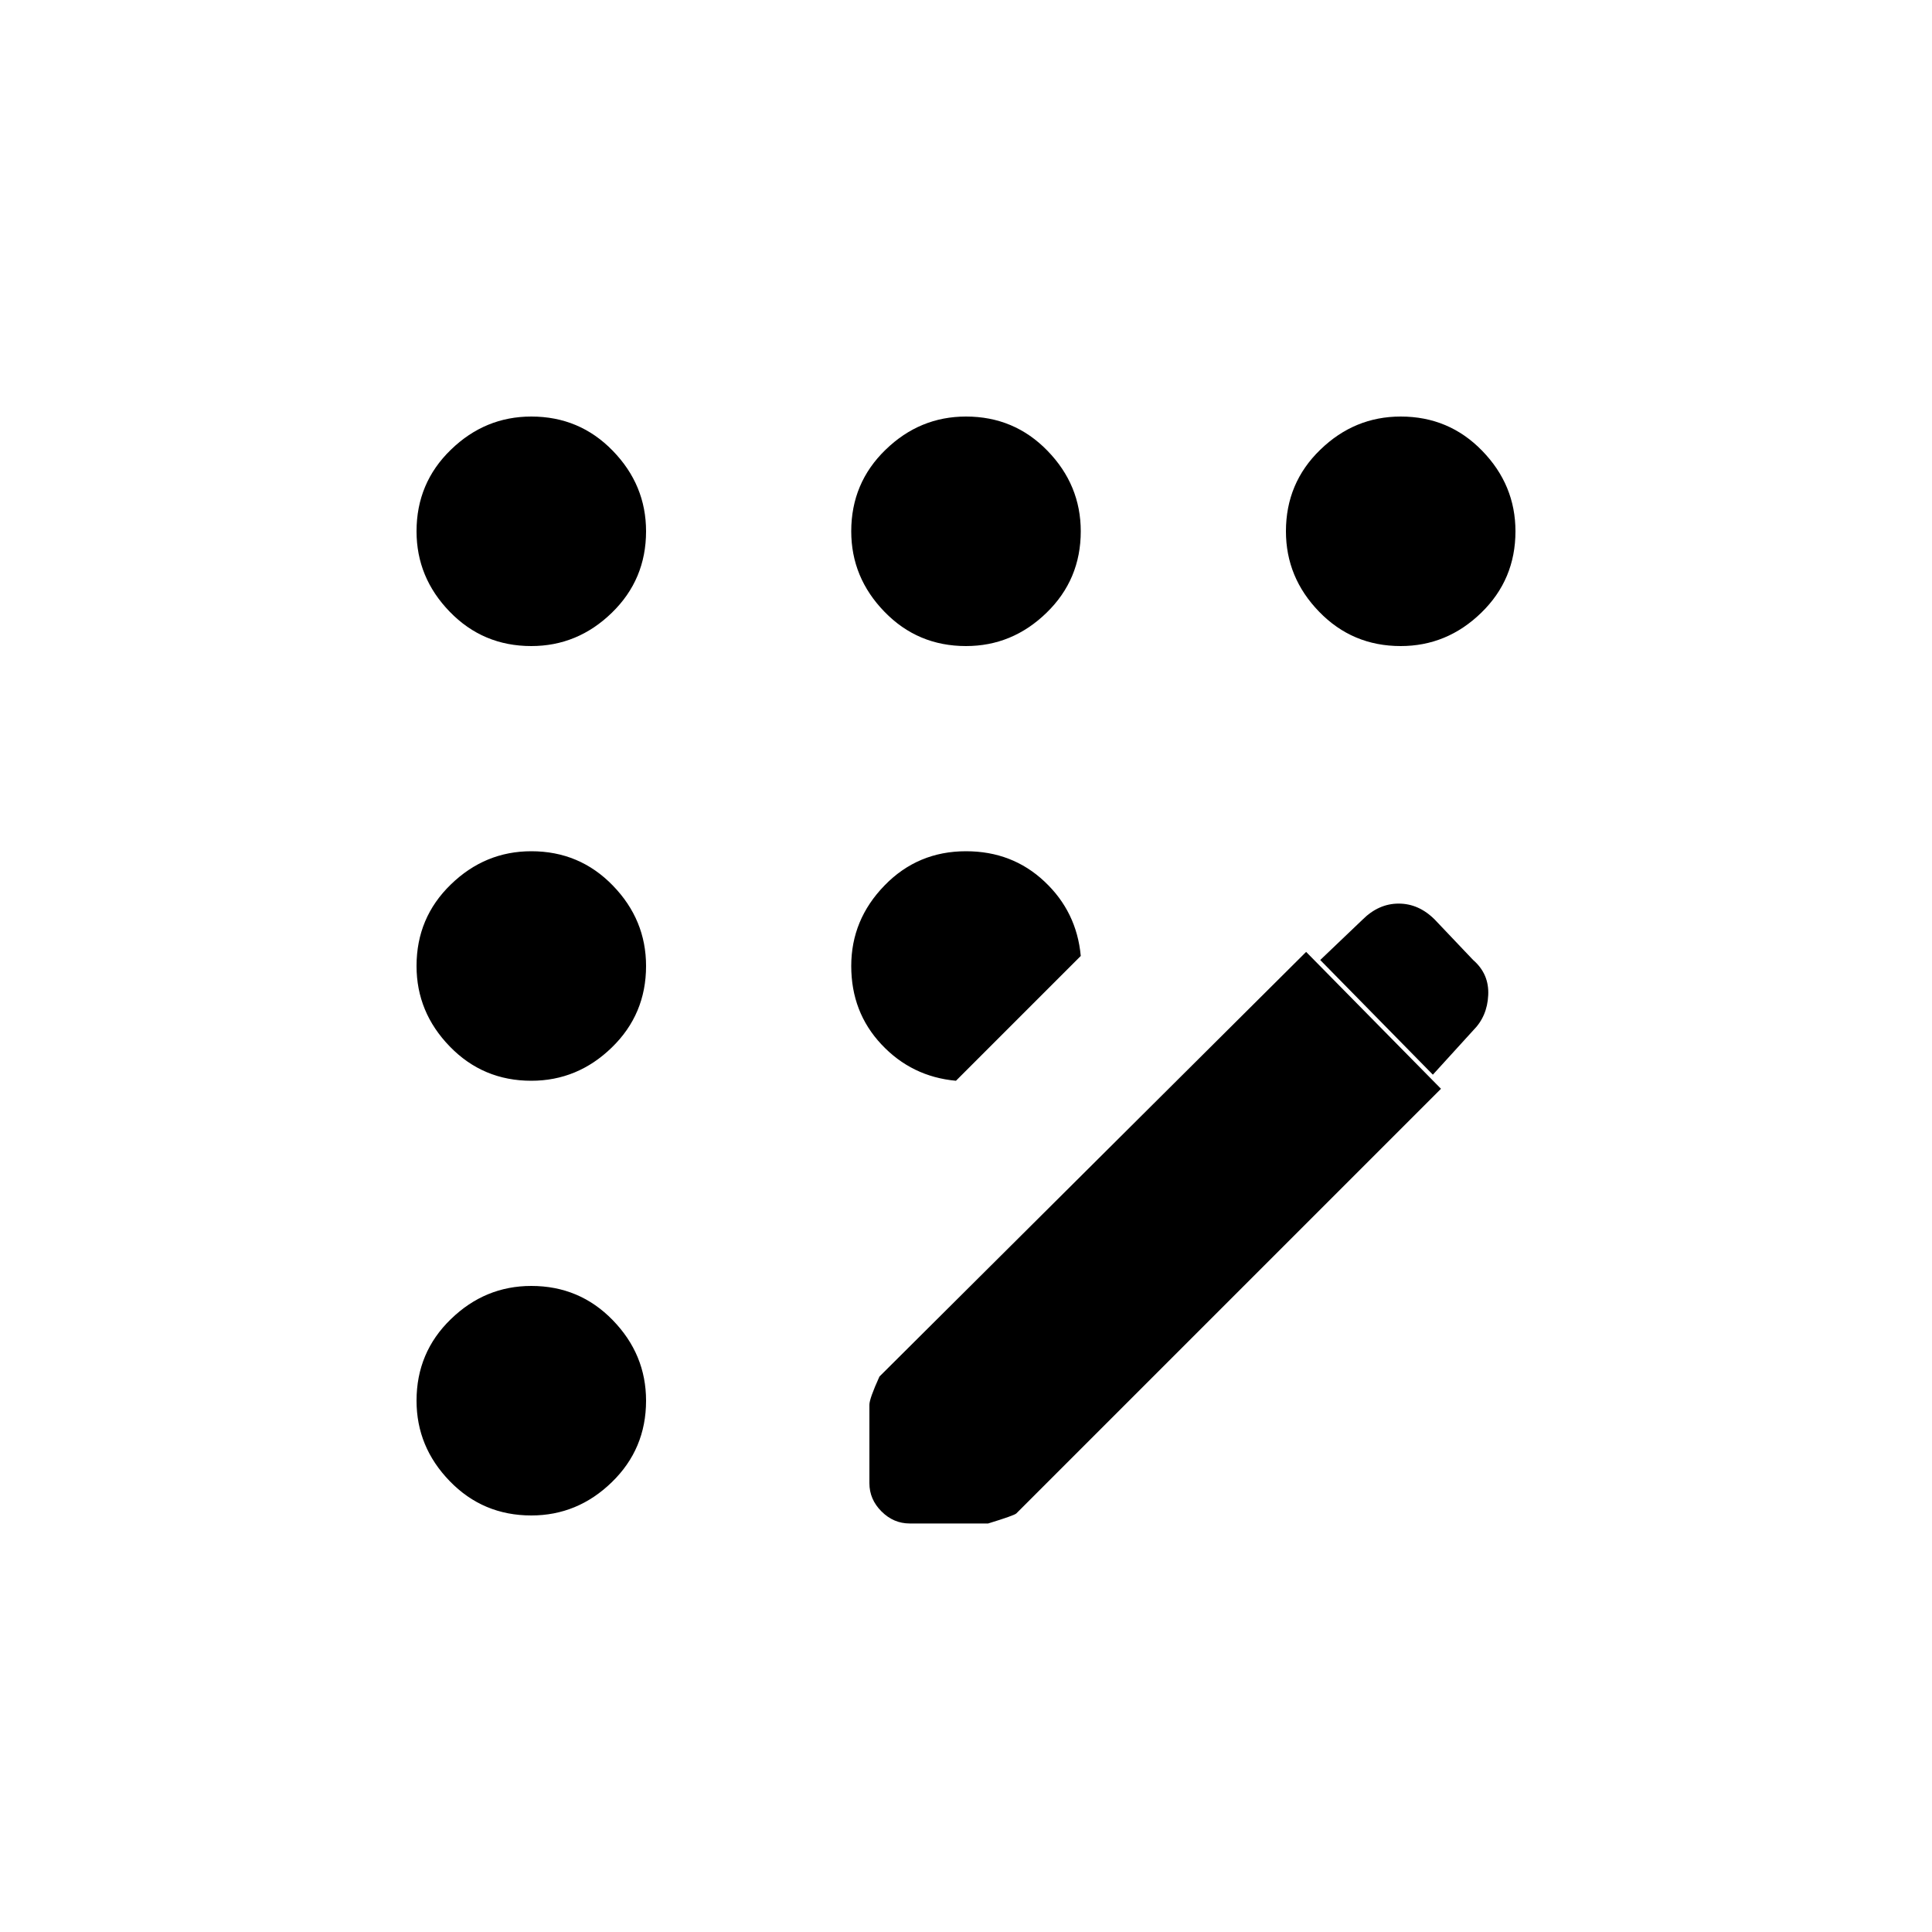 <svg xmlns="http://www.w3.org/2000/svg" height="20" width="20"><path d="M5.5 15.688q-.5 0-.844-.355-.344-.354-.344-.833 0-.5.355-.844.354-.344.833-.344.5 0 .844.355.344.354.344.833 0 .5-.355.844-.354.344-.833.344Zm0-4.5q-.5 0-.844-.355-.344-.354-.344-.833 0-.5.355-.844.354-.344.833-.344.5 0 .844.355.344.354.344.833 0 .5-.355.844-.354.344-.833.344Zm0-4.5q-.5 0-.844-.355-.344-.354-.344-.833 0-.5.355-.844.354-.344.833-.344.5 0 .844.355.344.354.344.833 0 .5-.355.844-.354.344-.833.344Zm4.396 4.5q-.458-.042-.771-.376-.313-.333-.313-.812 0-.479.344-.833.344-.355.844-.355.479 0 .812.313.334.313.376.771Zm.104-4.5q-.5 0-.844-.355-.344-.354-.344-.833 0-.5.355-.844.354-.344.833-.344.5 0 .844.355.344.354.344.833 0 .5-.355.844-.354.344-.833.344Zm-.583 9.083q-.167 0-.292-.125Q9 15.521 9 15.354v-.812q0-.063.104-.292l4.417-4.396 1.396 1.417-4.396 4.396q-.021.021-.292.104ZM14.5 6.688q-.5 0-.844-.355-.344-.354-.344-.833 0-.5.355-.844.354-.344.833-.344.5 0 .844.355.344.354.344.833 0 .5-.355.844-.354.344-.833.344Zm.333 4.437-1.166-1.187.437-.417q.167-.167.375-.167.209 0 .375.167l.396.417q.167.145.156.364-.01.219-.156.365Z"/></svg>